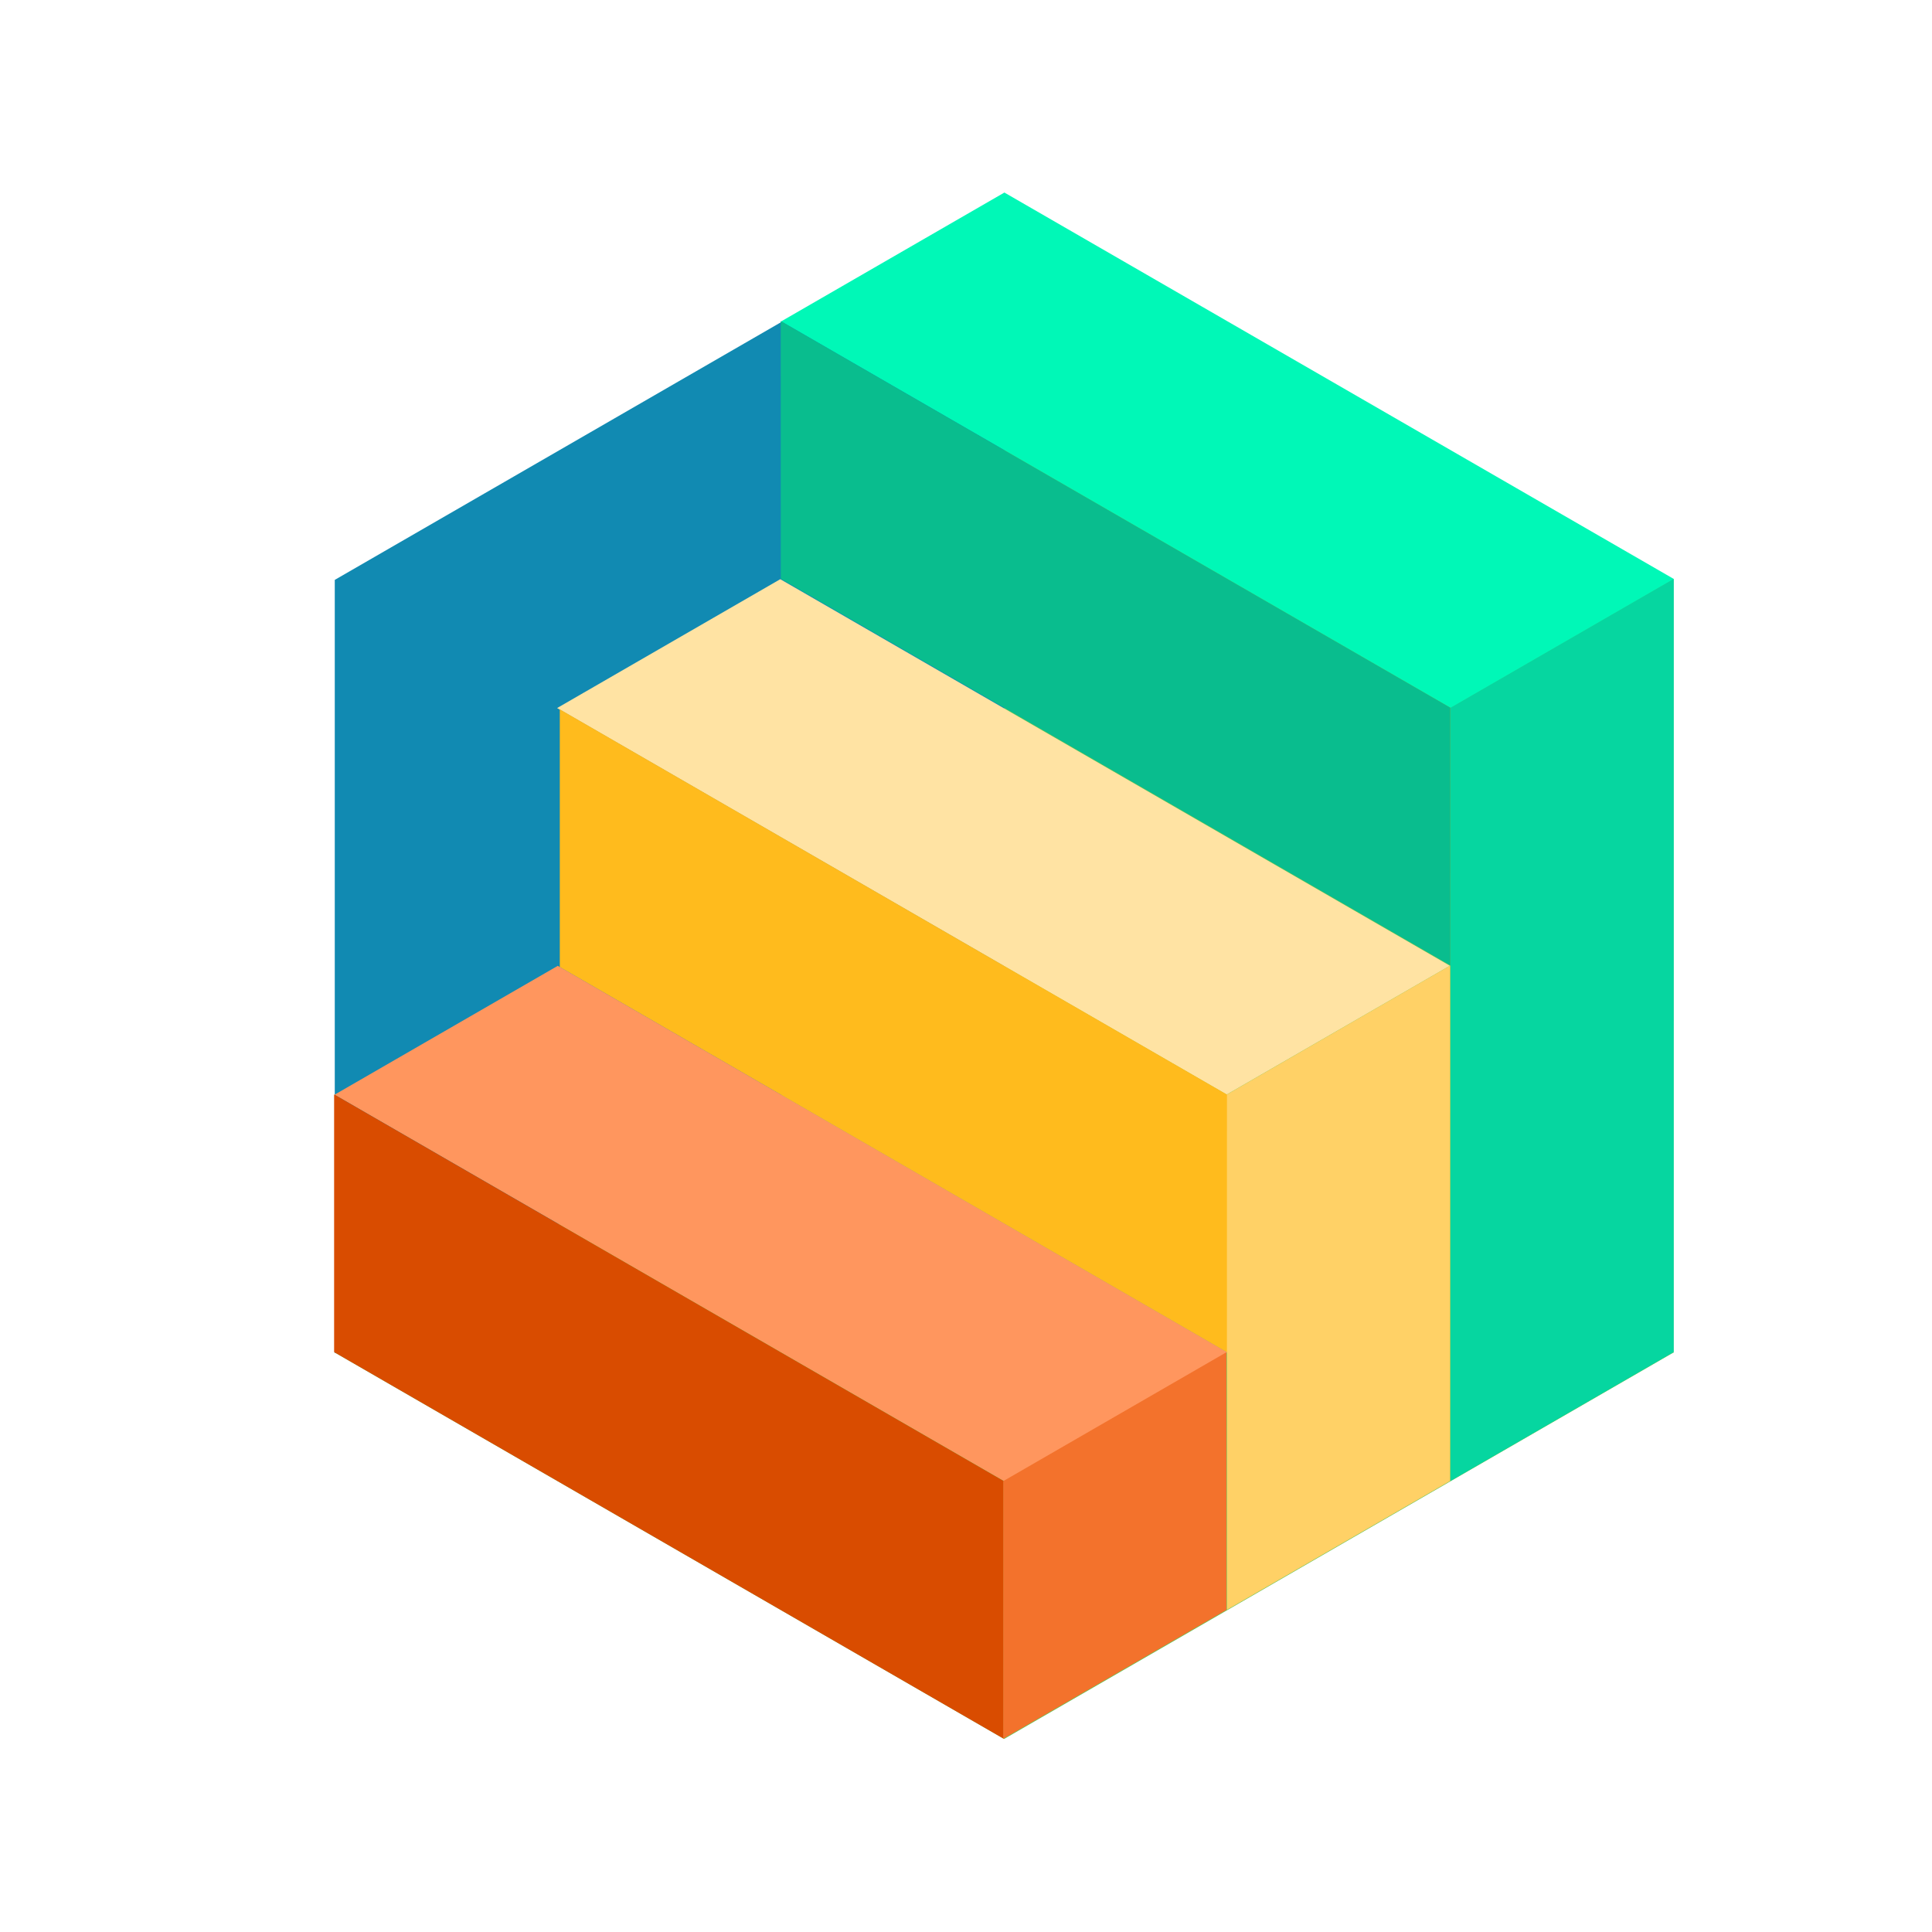 <svg width="47" height="47" viewBox="0 0 47 47" fill="none" xmlns="http://www.w3.org/2000/svg">
    <path fillRule="evenodd" clipRule="evenodd"
        d="M40.711 32.897L40.71 14.107L24.422 4.702L24.423 23.5L8.139 32.9L24.428 42.304L40.701 32.909L40.711 32.915V32.904L40.717 32.9L40.711 32.897Z"
        fill="#64C557" />
    <path d="M8.144 14.107L24.432 4.702L24.432 23.51L8.144 32.915L8.144 14.107Z" fill="#118AB2" />
    <path d="M24.434 4.684L40.723 14.087L35.293 17.222L19.005 7.818L24.434 4.684Z" fill="#00F8B7" />
    <path d="M35.281 17.216L35.282 23.486L18.994 14.081L18.993 7.811L35.281 17.216Z" fill="#09BD8E" />
    <path d="M18.982 14.09L35.271 23.494L29.841 26.628L13.553 17.225L18.982 14.09Z" fill="#FFE3A3" />
    <path d="M29.906 26.661L29.906 32.93L13.618 23.526L13.618 17.256L29.906 26.661Z" fill="#FFBB1D" />
    <path d="M13.569 23.496L29.858 32.9L24.428 36.034L8.139 26.631L13.569 23.496Z" fill="#FF965E" />
    <path d="M24.416 36.029L24.416 42.298L8.128 32.893L8.128 26.624L24.416 36.029Z" fill="#D94C00" />
    <path d="M35.288 17.218L40.718 14.083L40.717 32.891L35.288 36.026L35.288 17.218Z" fill="#06D6A0" />
    <path d="M29.848 26.625L35.277 23.49L35.276 36.029L29.847 39.163L29.848 26.625Z" fill="#FFD166" />
    <path d="M24.407 36.031L29.836 32.896L29.836 39.165L24.406 42.3L24.407 36.031Z" fill="#F3722C" />
</svg>